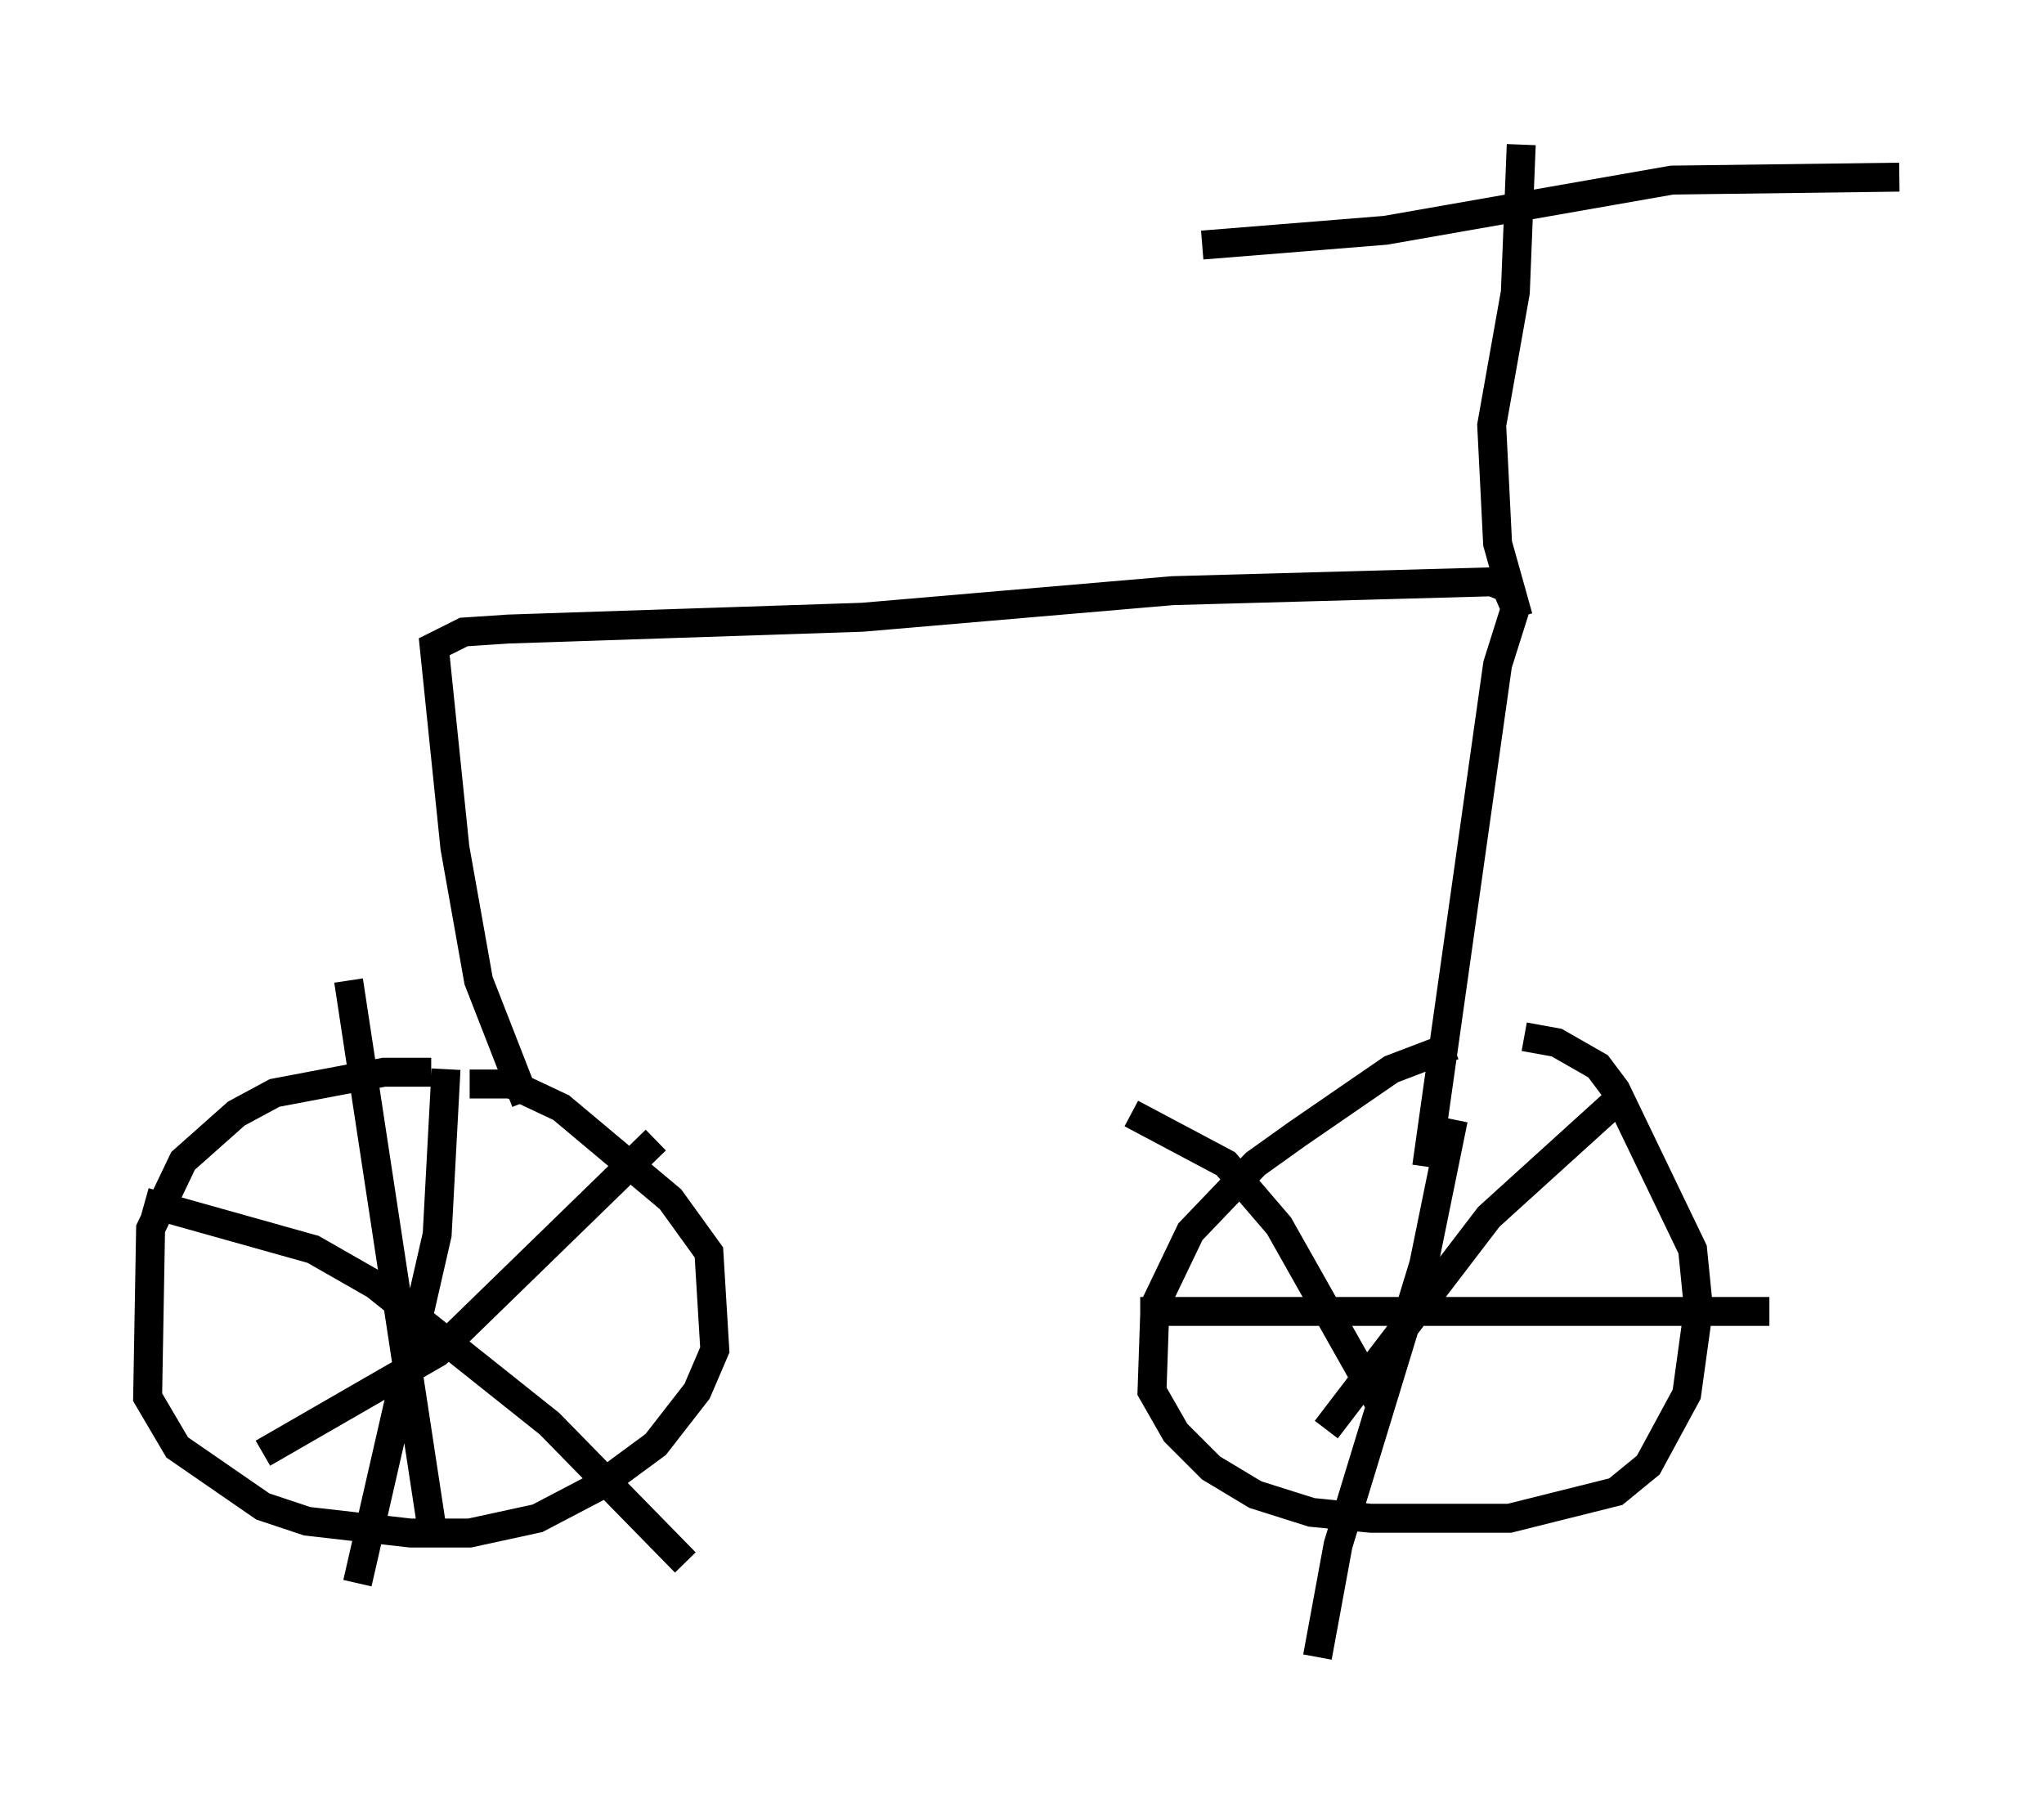 <?xml version="1.0" encoding="utf-8" ?>
<svg baseProfile="full" height="62.267" version="1.1" width="70.638" xmlns="http://www.w3.org/2000/svg" xmlns:ev="http://www.w3.org/2001/xml-events" xmlns:xlink="http://www.w3.org/1999/xlink"><defs /><rect fill="white" height="62.267" width="70.638" x="0" y="0" /><path d="M15.617, 37.463 m-0.715, -0.408 l-1.633, 0.0 -3.777, 0.715 l-1.327, 0.715 -1.838, 1.633 l-1.123, 2.348 -0.102, 5.819 l1.021, 1.735 2.96, 2.042 l1.531, 0.51 3.573, 0.408 l2.042, 0.0 2.348, -0.51 l2.144, -1.123 1.94, -1.429 l1.429, -1.838 0.613, -1.429 l-0.204, -3.369 -1.327, -1.838 l-3.777, -3.165 -1.735, -0.817 l-1.429, 0.0 m33.994, -1.327 l-2.144, 0.817 -3.267, 2.246 l-1.429, 1.021 -2.246, 2.348 l-1.225, 2.552 -0.102, 2.96 l0.817, 1.429 1.225, 1.225 l1.531, 0.919 1.94, 0.613 l2.042, 0.204 4.798, 0.0 l3.675, -0.919 1.123, -0.919 l1.327, -2.45 0.408, -2.96 l-0.204, -2.042 -2.654, -5.513 l-0.613, -0.817 -1.429, -0.817 l-1.123, -0.204 m-2.45, 2.858 l-1.021, 5.002 -2.96, 9.698 l-0.715, 3.879 m-6.125, -11.944 l21.744, 0.0 m-5.308, -7.248 l-4.39, 3.981 -5.615, 7.35 m-6.738, -10.923 l3.267, 1.735 1.838, 2.144 l3.573, 6.329 m-32.361, -11.74 l-0.306, 5.717 -2.756, 12.046 m-7.35, -13.169 l5.819, 1.633 2.144, 1.225 l6.023, 4.798 4.696, 4.798 m-1.021, -14.598 l-7.554, 7.35 -6.023, 3.471 m2.96, -16.334 l2.858, 18.784 m3.267, -14.598 l-1.633, -4.185 -0.817, -4.594 l-0.715, -6.942 1.021, -0.51 l1.531, -0.102 12.25, -0.408 l10.719, -0.919 11.025, -0.306 l0.51, 0.204 0.306, 0.715 l-0.613, 1.94 -2.45, 17.354 m3.165, -18.988 l-0.715, -2.552 -0.204, -4.083 l0.817, -4.594 0.204, -5.104 m-11.025, 3.471 l6.329, -0.51 9.902, -1.735 l7.861, -0.102 " fill="none" stroke="black" stroke-width="1" /></svg>